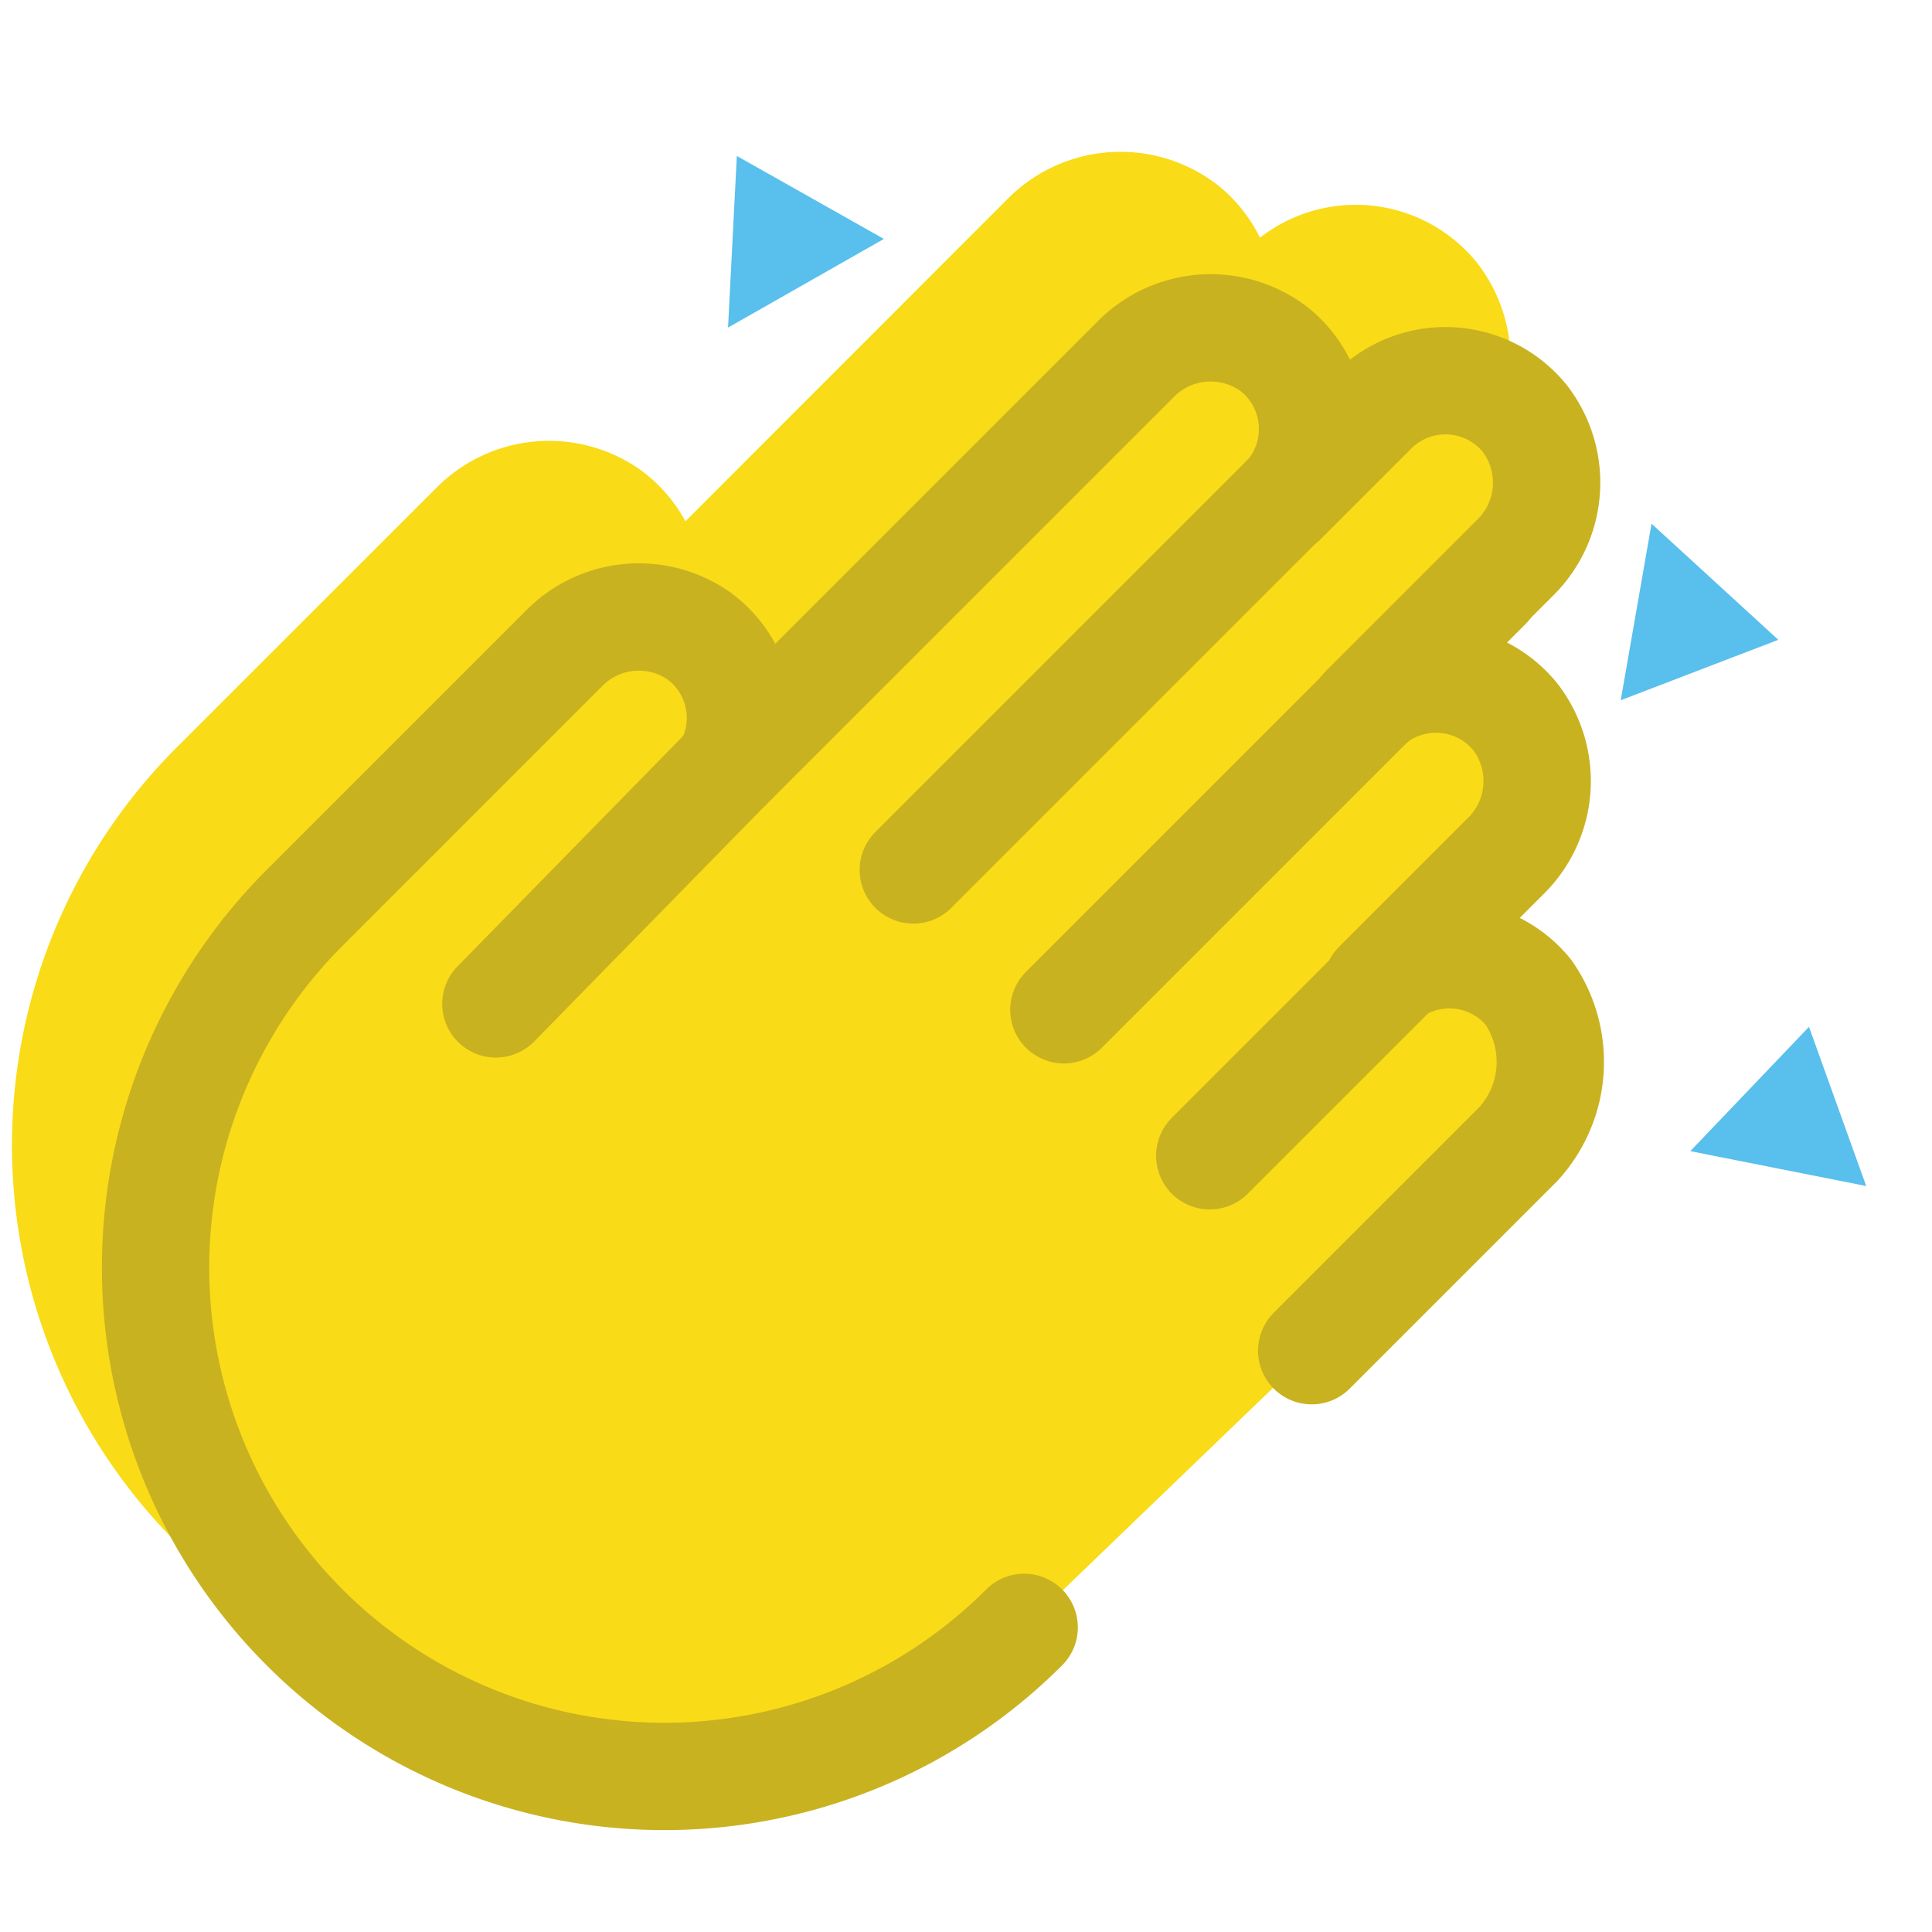 <svg xmlns="http://www.w3.org/2000/svg" viewBox="0 0 18 18"><g fill="#f9db17" stroke-linejoin="round" stroke-linecap="round"><path d="M13.403 8.104A.952 .952 0 0 0 11.994 8.035L13.187 6.842a.98 .98 0 0 0 .092 -1.306 .952 .952 0 0 0 -1.409 -.069l1.405-1.405a.98 .98 0 0 0 .092 -1.306 .952 .952 0 0 0 -1.409 -.069L11.11 3.53a.952 .952 0 0 0 -.069 -1.409 .98 .98 0 0 0 -1.306 .092L5.999 5.951l-.056.056A.948 .948 0 0 0 5.671 4.781a.977 .977 0 0 0 -1.258 .124L2 7.317a4.74 4.74 0 0 0 6.704 6.704l2.68-2.574L13.311 9.519A1.134 1.134 0 0 0 13.403 8.104" stroke="#f9db17"/><g stroke="#c9b220"><path d="m12.221 12.584l1.926-1.926a1.134 1.134 0 0 0 .092 -1.415 .952 .952 0 0 0 -1.409 -.069l1.193-1.193a.98 .98 0 0 0 .092 -1.306 .952 .952 0 0 0 -1.409 -.069l1.405-1.405a.98 .98 0 0 0 .092 -1.306 .952 .952 0 0 0 -1.409 -.069l-.844.844a.952 .952 0 0 0 -.069 -1.409 .98 .98 0 0 0 -1.306 .092l-3.739 3.739-.056.056a.948 .948 0 0 0 -.272 -1.226 .977 .977 0 0 0 -1.258 .124l-2.412 2.412a4.74 4.74 0 0 0 0 6.704 4.74 4.74 0 0 0 6.704 0"/><path d="m6.836 7.09l-2.216 2.263"/><path d="m12.453 4.161l-3.944 3.944"/><path d="m13.856 5.464l-3.944 3.944"/><path d="m13.378 8.661l-2.107 2.107"/></g></g><g fill="#59bfec"><path d="m6.783 3.052l1.452-.826-1.37-.773-.082 1.599"/><path d="m15.748 10.725l1.639.325-.533-1.483-1.106 1.158"/><path d="m15.387 4.879l-.287 1.645 1.468-.563-1.181-1.082"/></g></svg>